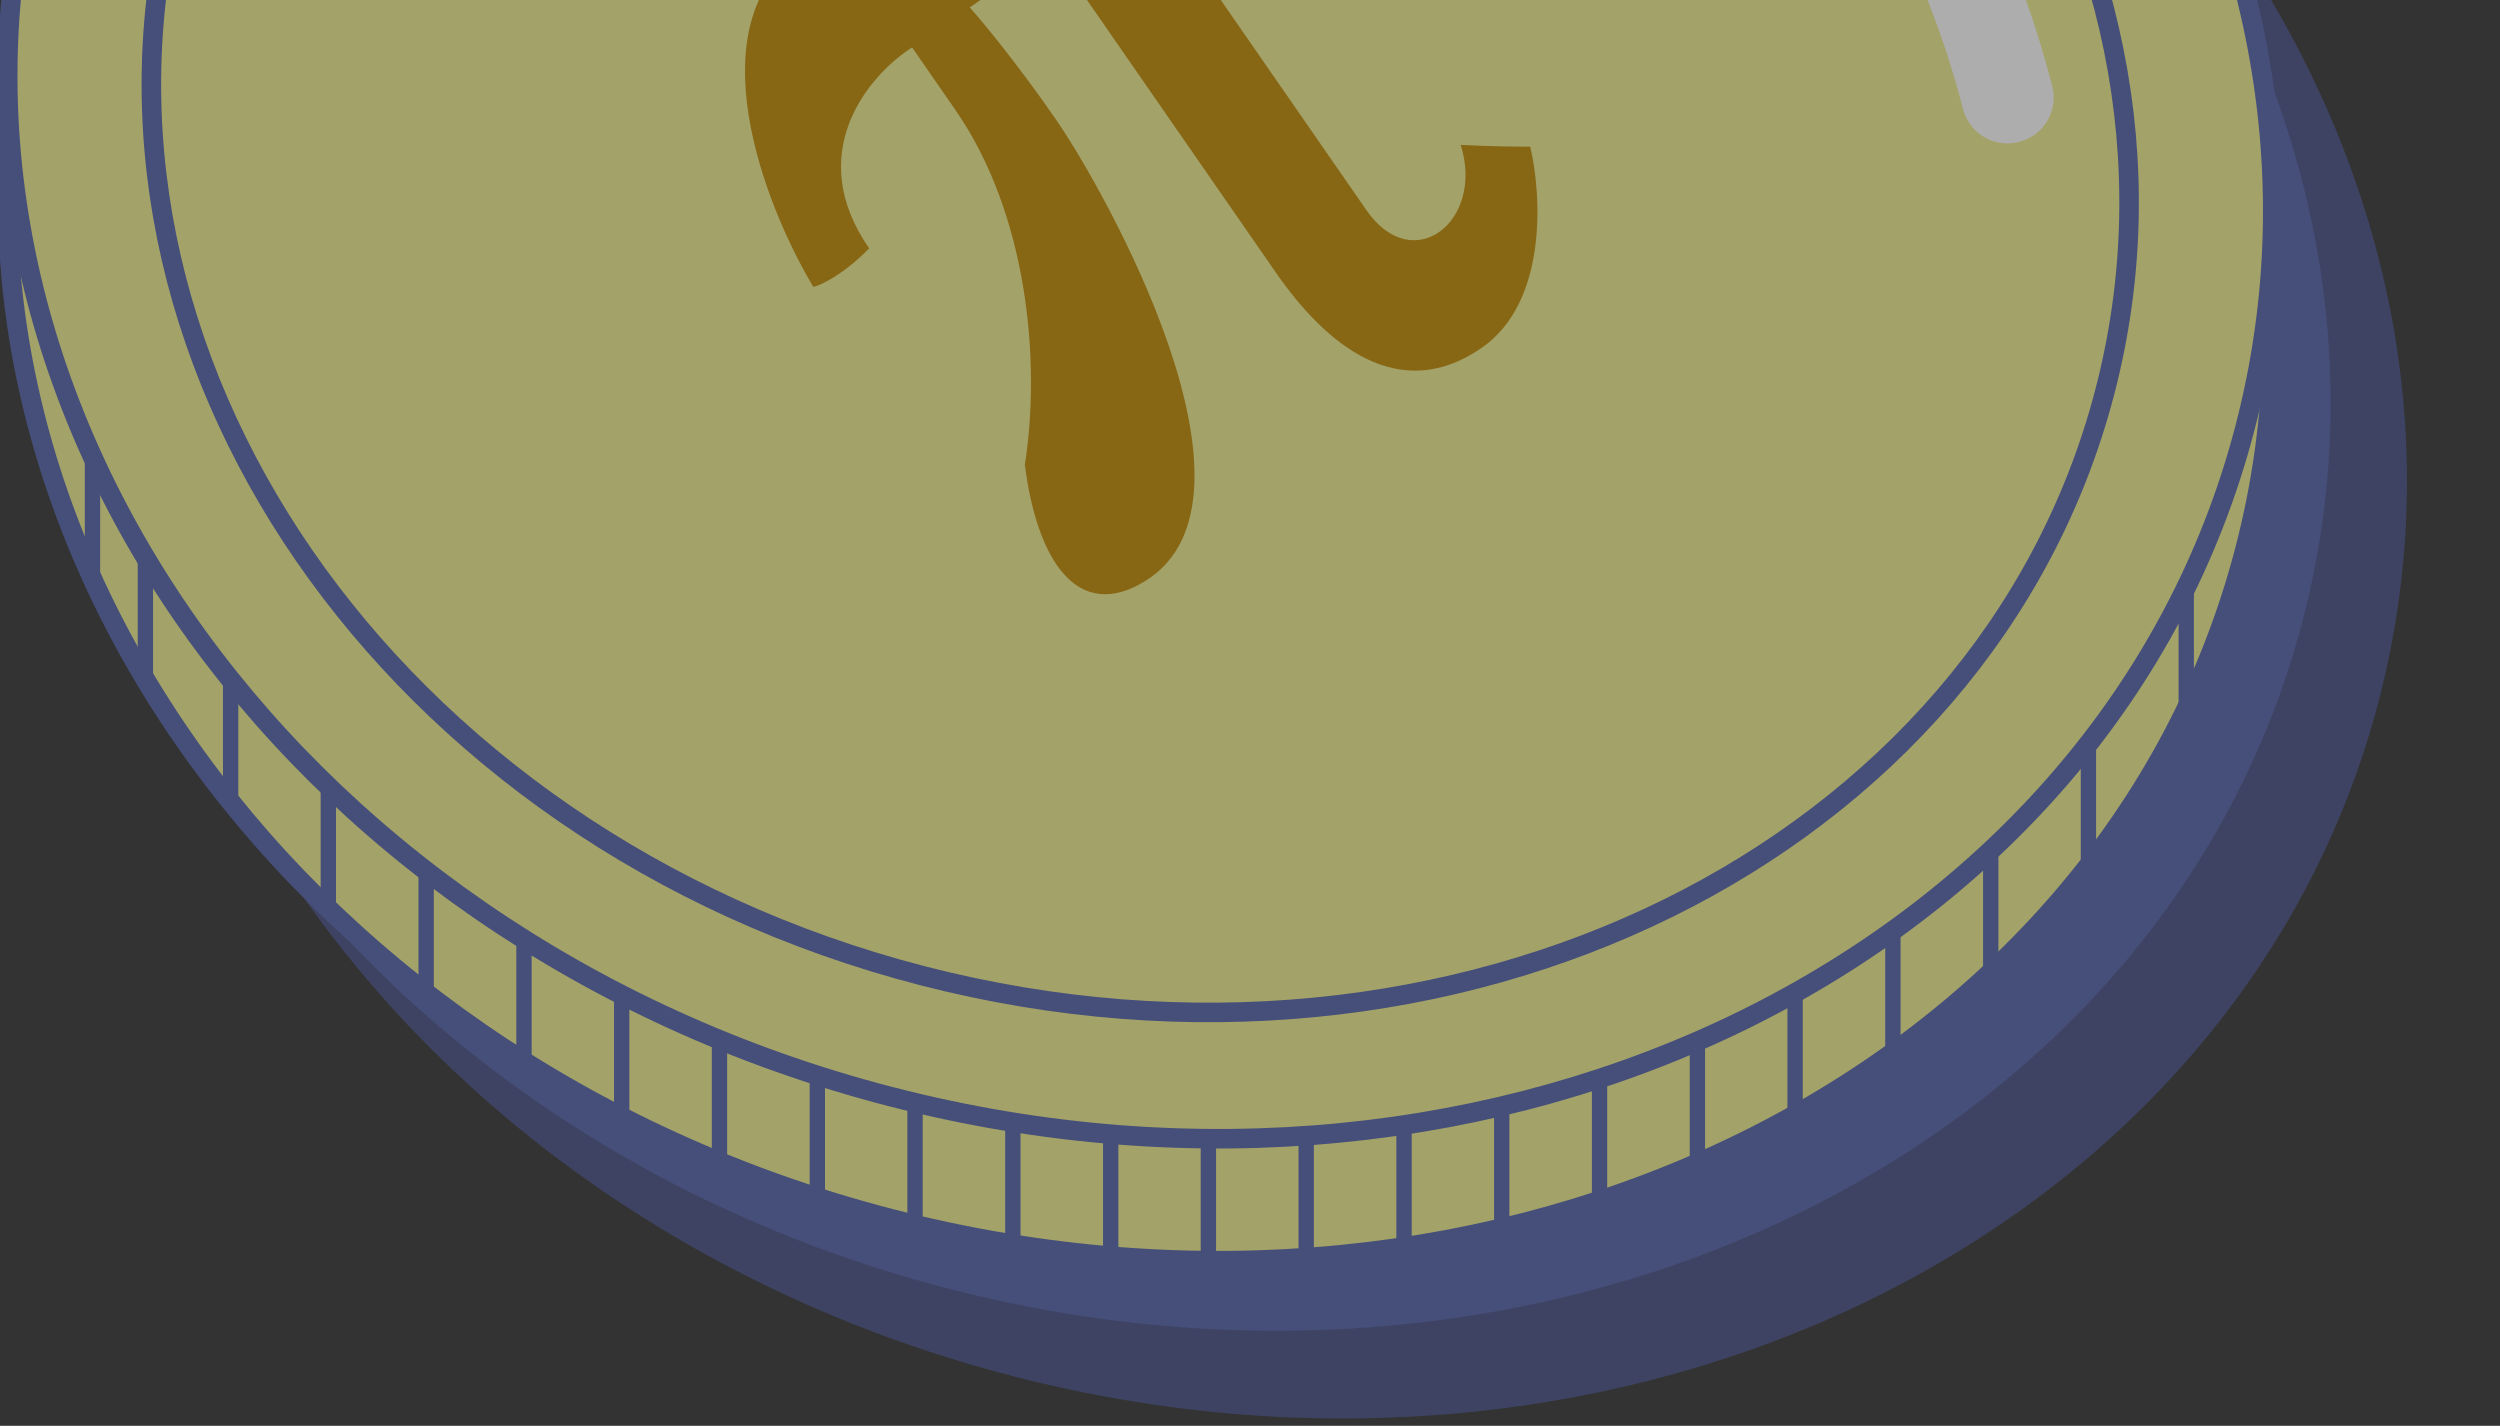 <svg width="128" height="73" viewBox="0 0 128 73" fill="none" xmlns="http://www.w3.org/2000/svg">
<rect x="0" y="0" width="128" height="73" fill="#333333" stroke="none"/>
<g opacity="0.6" clip-path="url(#clip0_985_1513)">
<g style="mix-blend-mode:multiply" opacity="0.58">
<path d="M121.299 35.787C128.354 8.835 108.756 -19.558 77.525 -27.63C46.294 -35.703 15.258 -20.398 8.203 6.554C1.149 33.507 20.747 61.899 51.978 69.972C83.208 78.044 114.245 62.739 121.299 35.787Z" fill="#5263BD"/>
<path d="M121.299 35.787C128.354 8.835 108.756 -19.558 77.525 -27.63C46.294 -35.703 15.258 -20.398 8.203 6.554C1.149 33.507 20.747 61.899 51.978 69.972C83.208 78.044 114.245 62.739 121.299 35.787Z" stroke="#5263BD" stroke-linecap="round" stroke-linejoin="round"/>
</g>
<path d="M117.889 31.795C124.944 4.843 105.345 -23.55 74.115 -31.622C42.884 -39.695 11.848 -24.39 4.793 2.562C-2.262 29.514 17.337 57.907 48.568 65.98C79.798 74.052 110.834 58.747 117.889 31.795Z" fill="#5162AA"/>
<path d="M114.922 28.207C121.977 1.255 102.379 -27.138 71.148 -35.21C39.917 -43.283 8.881 -27.978 1.826 -1.026C-5.228 25.926 14.37 54.319 45.601 62.392C76.831 70.464 107.868 55.159 114.922 28.207Z" fill="#EFEC8D" stroke="#5162AA" stroke-linecap="round" stroke-linejoin="round"/>
<path d="M114.928 21.963C121.983 -4.989 102.384 -33.382 71.154 -41.455C39.923 -49.527 8.887 -34.222 1.832 -7.27C-5.222 19.682 14.376 48.075 45.607 56.148C76.837 64.22 107.874 48.915 114.928 21.963Z" fill="#EFEC8D" stroke="#5162AA" stroke-linecap="round" stroke-linejoin="round"/>
<path d="M107.755 20.108C113.914 -3.424 96.802 -28.215 69.532 -35.263C42.264 -42.312 15.164 -28.948 9.005 -5.416C2.845 18.116 19.957 42.907 47.227 49.956C74.496 57.004 101.595 43.641 107.755 20.108Z" fill="#EFEC8D" stroke="#5162AA" stroke-linecap="round" stroke-linejoin="round"/>
<path d="M102.791 7.346C101.739 7.346 100.781 6.644 100.506 5.583C97.491 -6.175 90.072 -16.068 79.622 -22.271C69.171 -28.473 56.939 -30.252 45.178 -27.272C43.914 -26.952 42.634 -27.709 42.312 -28.965C41.99 -30.221 42.752 -31.493 44.016 -31.813C57.002 -35.097 70.506 -33.139 82.04 -26.297C93.573 -19.454 101.754 -8.547 105.076 4.42C105.397 5.676 104.636 6.948 103.372 7.268C103.176 7.315 102.979 7.338 102.791 7.338V7.346Z" fill="white"/>
<path d="M11.809 41.416C11.589 41.416 11.416 41.245 11.416 41.026V34.792C11.416 34.574 11.589 34.402 11.809 34.402C12.028 34.402 12.201 34.574 12.201 34.792V41.026C12.201 41.245 12.028 41.416 11.809 41.416Z" fill="#5162AA"/>
<path d="M7.443 35.121C7.224 35.121 7.051 34.95 7.051 34.731V28.497C7.051 28.279 7.224 28.107 7.443 28.107C7.663 28.107 7.836 28.279 7.836 28.497V34.731C7.836 34.95 7.663 35.121 7.443 35.121Z" fill="#5162AA"/>
<path d="M4.734 30.221C4.515 30.221 4.342 30.049 4.342 29.831V23.597C4.342 23.379 4.515 23.207 4.734 23.207C4.954 23.207 5.127 23.379 5.127 23.597V29.831C5.127 30.049 4.954 30.221 4.734 30.221Z" fill="#5162AA"/>
<path d="M16.811 46.926C16.591 46.926 16.418 46.755 16.418 46.536V40.302C16.418 40.084 16.591 39.912 16.811 39.912C17.03 39.912 17.203 40.084 17.203 40.302V46.536C17.203 46.755 17.03 46.926 16.811 46.926Z" fill="#5162AA"/>
<path d="M21.818 51.373C21.599 51.373 21.426 51.202 21.426 50.983V44.749C21.426 44.531 21.599 44.359 21.818 44.359C22.038 44.359 22.211 44.531 22.211 44.749V50.983C22.211 51.202 22.038 51.373 21.818 51.373Z" fill="#5162AA"/>
<path d="M26.828 54.821C26.608 54.821 26.436 54.649 26.436 54.431V48.197C26.436 47.978 26.608 47.807 26.828 47.807C27.048 47.807 27.221 47.978 27.221 48.197V54.431C27.221 54.649 27.048 54.821 26.828 54.821Z" fill="#5162AA"/>
<path d="M31.83 57.942C31.61 57.942 31.438 57.77 31.438 57.552V51.318C31.438 51.099 31.61 50.928 31.83 50.928C32.05 50.928 32.223 51.099 32.223 51.318V57.552C32.223 57.77 32.05 57.942 31.83 57.942Z" fill="#5162AA"/>
<path d="M36.838 59.979C36.618 59.979 36.445 59.807 36.445 59.589V53.355C36.445 53.136 36.618 52.965 36.838 52.965C37.058 52.965 37.23 53.136 37.23 53.355V59.589C37.23 59.807 37.058 59.979 36.838 59.979Z" fill="#5162AA"/>
<path d="M41.848 61.936C41.628 61.936 41.455 61.764 41.455 61.546V55.312C41.455 55.093 41.628 54.922 41.848 54.922C42.068 54.922 42.24 55.093 42.24 55.312V61.546C42.24 61.764 42.068 61.936 41.848 61.936Z" fill="#5162AA"/>
<path d="M46.85 63.092C46.63 63.092 46.457 62.92 46.457 62.702V56.468C46.457 56.25 46.63 56.078 46.85 56.078C47.069 56.078 47.242 56.25 47.242 56.468V62.702C47.242 62.92 47.069 63.092 46.85 63.092Z" fill="#5162AA"/>
<path d="M51.857 64.176C51.638 64.176 51.465 64.004 51.465 63.786V57.552C51.465 57.334 51.638 57.162 51.857 57.162C52.077 57.162 52.25 57.334 52.25 57.552V63.786C52.25 64.004 52.077 64.176 51.857 64.176Z" fill="#5162AA"/>
<path d="M56.867 65.057C56.647 65.057 56.475 64.885 56.475 64.667V58.433C56.475 58.215 56.647 58.043 56.867 58.043C57.087 58.043 57.26 58.215 57.26 58.433V64.667C57.26 64.885 57.087 65.057 56.867 65.057Z" fill="#5162AA"/>
<path d="M61.869 65.44C61.649 65.44 61.477 65.268 61.477 65.05V58.816C61.477 58.597 61.649 58.426 61.869 58.426C62.089 58.426 62.262 58.597 62.262 58.816V65.05C62.262 65.268 62.089 65.44 61.869 65.44Z" fill="#5162AA"/>
<path d="M66.877 65.057C66.657 65.057 66.484 64.885 66.484 64.667V58.433C66.484 58.215 66.657 58.043 66.877 58.043C67.097 58.043 67.269 58.215 67.269 58.433V64.667C67.269 64.885 67.097 65.057 66.877 65.057Z" fill="#5162AA"/>
<path d="M71.887 64.559C71.667 64.559 71.494 64.387 71.494 64.169V57.935C71.494 57.717 71.667 57.545 71.887 57.545C72.106 57.545 72.279 57.717 72.279 57.935V64.169C72.279 64.387 72.106 64.559 71.887 64.559Z" fill="#5162AA"/>
<path d="M76.889 63.442C76.669 63.442 76.496 63.27 76.496 63.052V56.818C76.496 56.599 76.669 56.428 76.889 56.428C77.109 56.428 77.281 56.599 77.281 56.818V63.052C77.281 63.27 77.109 63.442 76.889 63.442Z" fill="#5162AA"/>
<path d="M81.897 61.936C81.677 61.936 81.504 61.764 81.504 61.546V55.312C81.504 55.093 81.677 54.922 81.897 54.922C82.116 54.922 82.289 55.093 82.289 55.312V61.546C82.289 61.764 82.116 61.936 81.897 61.936Z" fill="#5162AA"/>
<path d="M86.906 60.328C86.686 60.328 86.514 60.157 86.514 59.938V53.705C86.514 53.486 86.686 53.315 86.906 53.315C87.126 53.315 87.299 53.486 87.299 53.705V59.938C87.299 60.157 87.126 60.328 86.906 60.328Z" fill="#5162AA"/>
<path d="M91.908 57.442C91.688 57.442 91.516 57.27 91.516 57.052V50.818C91.516 50.599 91.688 50.428 91.908 50.428C92.128 50.428 92.301 50.599 92.301 50.818V57.052C92.301 57.27 92.128 57.442 91.908 57.442Z" fill="#5162AA"/>
<path d="M96.916 54.331C96.696 54.331 96.523 54.159 96.523 53.94V47.706C96.523 47.488 96.696 47.316 96.916 47.316C97.136 47.316 97.309 47.488 97.309 47.706V53.94C97.309 54.159 97.136 54.331 96.916 54.331Z" fill="#5162AA"/>
<path d="M101.926 50.381C101.706 50.381 101.533 50.21 101.533 49.991V43.757C101.533 43.539 101.706 43.367 101.926 43.367C102.146 43.367 102.318 43.539 102.318 43.757V49.991C102.318 50.21 102.146 50.381 101.926 50.381Z" fill="#5162AA"/>
<path d="M106.928 45.084C106.708 45.084 106.535 44.913 106.535 44.694V38.46C106.535 38.242 106.708 38.07 106.928 38.07C107.148 38.07 107.32 38.242 107.32 38.46V44.694C107.32 44.913 107.148 45.084 106.928 45.084Z" fill="#5162AA"/>
<path d="M111.936 36.938C111.716 36.938 111.543 36.766 111.543 36.548V30.314C111.543 30.096 111.716 29.924 111.936 29.924C112.155 29.924 112.328 30.096 112.328 30.314V36.548C112.328 36.766 112.155 36.938 111.936 36.938Z" fill="#5162AA"/>
<path d="M63.829 -9.444L59.641 -15.486L41.035 -2.591C35.521 1.229 39.144 10.522 41.645 14.691C42.058 14.587 43.208 14.046 44.5 12.713C41.081 7.78 44.541 3.801 46.699 2.427L48.92 5.633C52.607 10.953 53.303 18.476 52.473 23.797C53.087 28.659 55.156 31.9 58.637 29.747C65.466 25.524 56.527 9.67 54.049 6.095C52.067 3.234 50.292 1.093 49.652 0.38L53.885 -2.553L65.336 13.97C67.9 17.669 71.632 20.741 75.865 17.807C79.252 15.46 78.931 9.964 78.347 7.509C77.815 7.512 76.358 7.5 74.787 7.42C76.025 11.308 72.356 14.216 69.963 10.763L58.512 -5.76L63.829 -9.444Z" fill="#BF8900"/>
</g>
<defs>
<clipPath id="clip0_985_1513">
<rect width="128" height="117" fill="white" transform="translate(0 -44)"/>
</clipPath>
</defs>
</svg>
